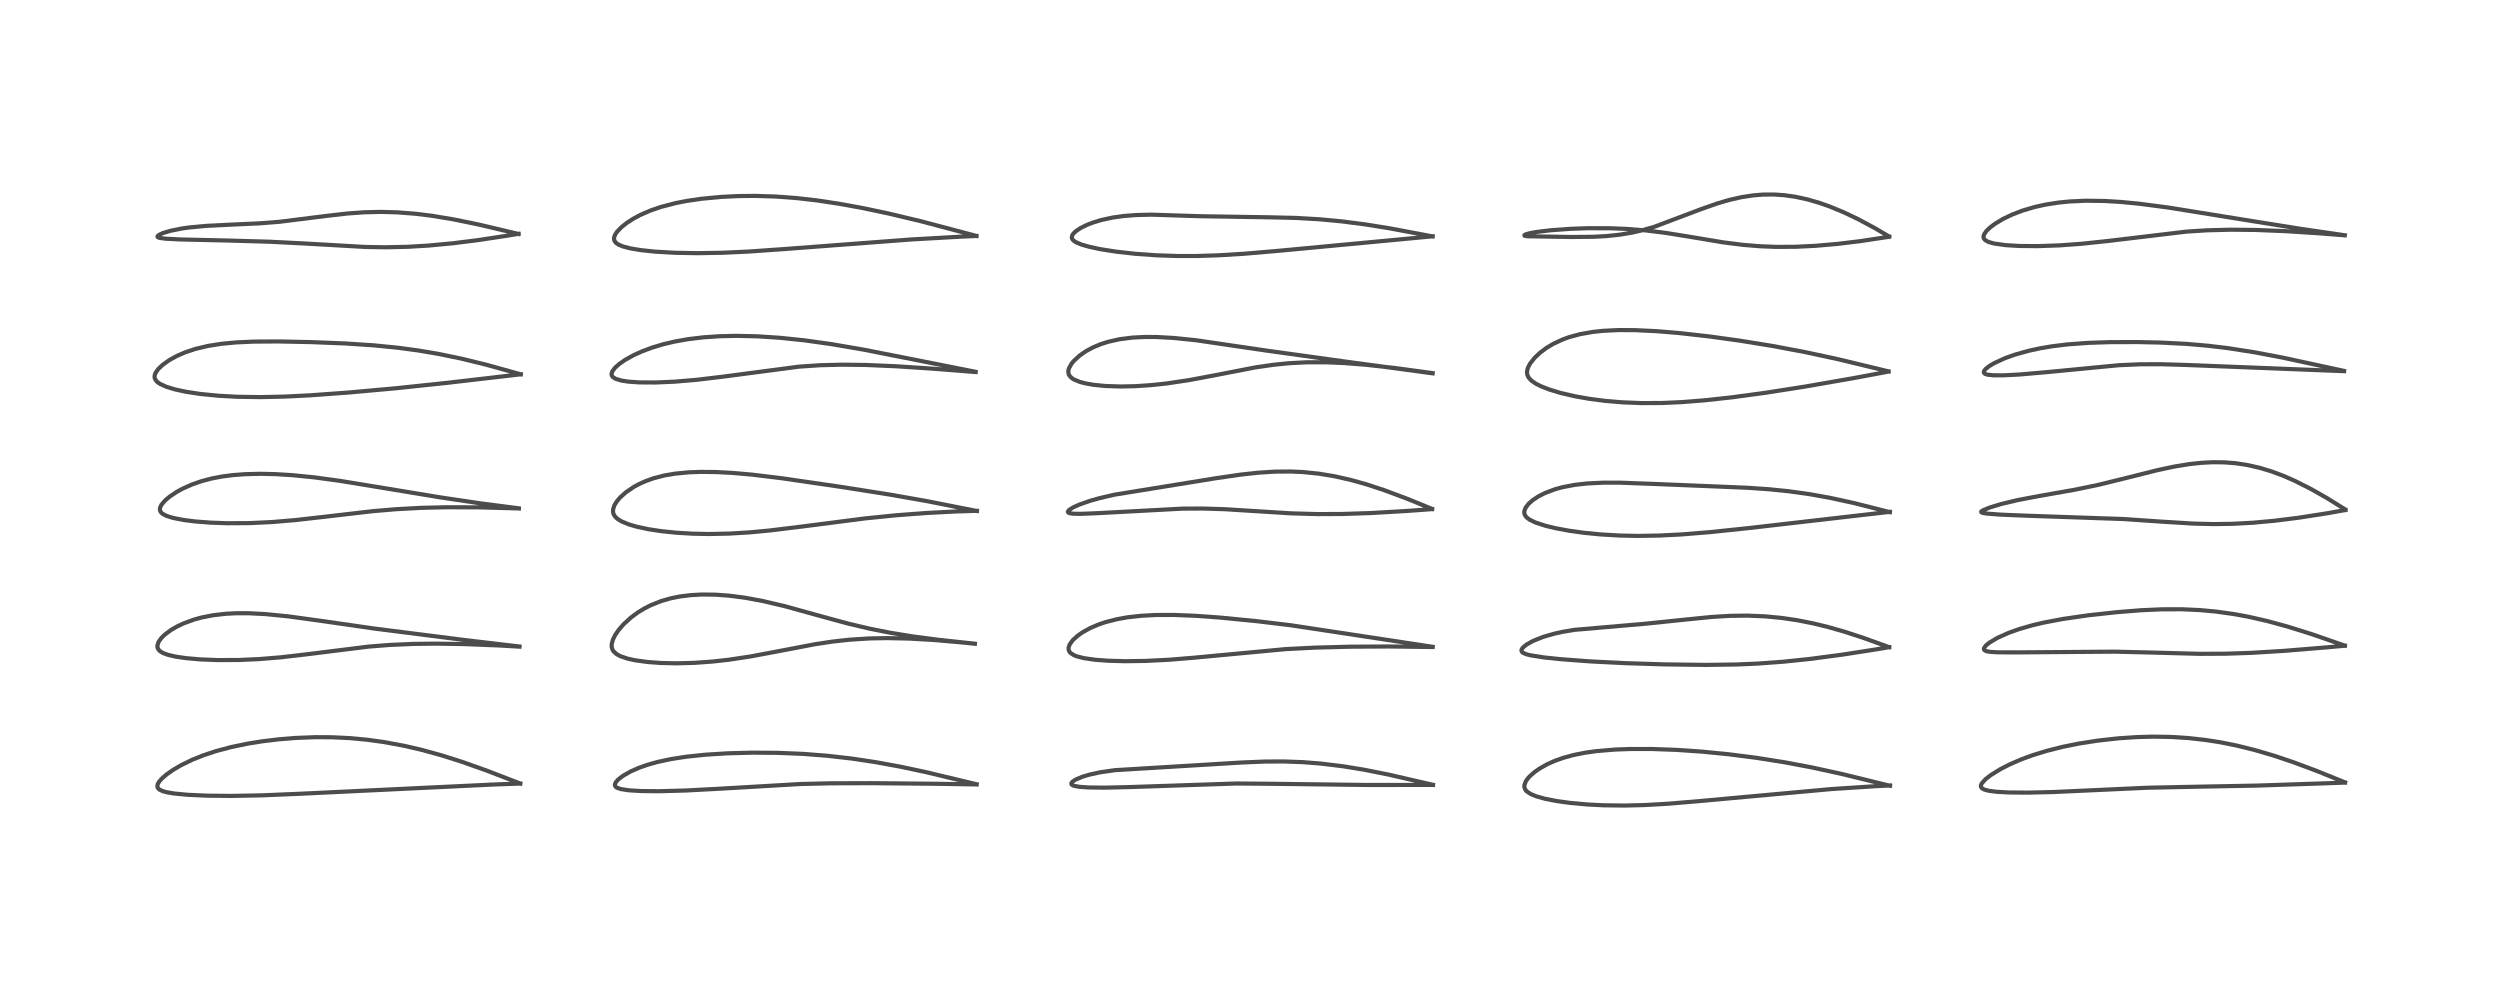 <?xml version="1.0" encoding="utf-8" standalone="no"?>
<!DOCTYPE svg PUBLIC "-//W3C//DTD SVG 1.1//EN"
  "http://www.w3.org/Graphics/SVG/1.1/DTD/svg11.dtd">
<!-- Created with matplotlib (https://matplotlib.org/) -->
<svg height="288pt" version="1.1" viewBox="0 0 720 288" width="720pt" xmlns="http://www.w3.org/2000/svg" xmlns:xlink="http://www.w3.org/1999/xlink">
 <defs>
  <style type="text/css">*{stroke-linecap:butt;stroke-linejoin:round;}</style>
 </defs>
 <g id="figure_1">
  <g id="patch_1">
   <path d="M 0 288 
L 720 288 
L 720 0 
L 0 0 
z
" style="fill:#ffffff;"/>
  </g>
  <g id="axes_1">
   <g id="line2d_1">
    <path clip-path="url(#p7b9980c601)" d="M 149.812 225.646 
L 139.912 221.833 
L 133.006 219.388 
L 127.252 217.563 
L 121.343 215.936 
L 116.274 214.765 
L 110.598 213.715 
L 105.835 213.055 
L 100.895 212.587 
L 95.734 212.332 
L 90.85 212.306 
L 85.099 212.531 
L 80.301 212.922 
L 75.382 213.518 
L 71.372 214.164 
L 66.604 215.149 
L 62.245 216.306 
L 58.635 217.498 
L 55.309 218.834 
L 52.085 220.411 
L 49.707 221.818 
L 47.949 223.064 
L 46.632 224.207 
L 45.814 225.143 
L 45.425 225.827 
L 45.306 226.489 
L 45.46 226.948 
L 45.912 227.396 
L 46.892 227.858 
L 48.102 228.185 
L 50.206 228.536 
L 54.098 228.904 
L 59.685 229.154 
L 66.734 229.224 
L 75.484 229.059 
L 86.928 228.577 
L 142.118 225.938 
L 149.818 225.668 
L 149.818 225.668 
" style="fill:none;stroke:#000000;stroke-linecap:square;stroke-opacity:0.7;stroke-width:1.2;"/>
   </g>
   <g id="line2d_2">
    <path clip-path="url(#p7b9980c601)" d="M 149.63 186.199 
L 133.971 184.348 
L 107.721 181.012 
L 93.086 178.898 
L 83.161 177.53 
L 76.554 176.866 
L 71.702 176.614 
L 68.163 176.609 
L 65.116 176.759 
L 61.411 177.18 
L 57.942 177.865 
L 55.786 178.465 
L 52.784 179.573 
L 50.894 180.476 
L 49.227 181.452 
L 47.484 182.747 
L 46.475 183.733 
L 45.672 184.857 
L 45.328 185.907 
L 45.371 186.509 
L 45.649 187.088 
L 46.178 187.609 
L 46.97 188.075 
L 48.448 188.615 
L 50.569 189.104 
L 53.489 189.537 
L 57.737 189.91 
L 62.809 190.106 
L 68.838 190.076 
L 74.633 189.815 
L 80.751 189.316 
L 88.26 188.449 
L 106.081 186.227 
L 112.279 185.739 
L 119.135 185.443 
L 125.404 185.37 
L 133.497 185.49 
L 143.643 185.892 
L 149.596 186.237 
L 149.596 186.237 
" style="fill:none;stroke:#000000;stroke-linecap:square;stroke-opacity:0.7;stroke-width:1.2;"/>
   </g>
   <g id="line2d_3">
    <path clip-path="url(#p7b9980c601)" d="M 149.424 146.396 
L 138.522 144.986 
L 126.929 143.263 
L 112.266 140.843 
L 97.993 138.497 
L 90.411 137.468 
L 84.166 136.846 
L 79.412 136.554 
L 75.072 136.455 
L 70.501 136.566 
L 67.096 136.826 
L 63.925 137.238 
L 60.978 137.801 
L 58.089 138.559 
L 55.352 139.505 
L 52.584 140.738 
L 50.986 141.61 
L 48.941 142.961 
L 47.616 144.067 
L 46.488 145.375 
L 46.086 146.246 
L 46.045 146.827 
L 46.166 147.235 
L 46.48 147.674 
L 46.92 148.036 
L 48.001 148.587 
L 49.829 149.158 
L 52.906 149.76 
L 56.196 150.175 
L 60.527 150.513 
L 65.389 150.69 
L 71.914 150.654 
L 78.422 150.345 
L 85.157 149.776 
L 93.444 148.833 
L 107.389 147.212 
L 114.131 146.644 
L 121.407 146.256 
L 128.541 146.088 
L 137.833 146.117 
L 148.228 146.401 
L 149.45 146.45 
L 149.45 146.45 
" style="fill:none;stroke:#000000;stroke-linecap:square;stroke-opacity:0.7;stroke-width:1.2;"/>
   </g>
   <g id="line2d_4">
    <path clip-path="url(#p7b9980c601)" d="M 149.981 107.8 
L 139.937 105.011 
L 132.892 103.289 
L 126.272 101.921 
L 120.326 100.917 
L 114.583 100.147 
L 107.515 99.446 
L 99.362 98.913 
L 89.591 98.528 
L 80.187 98.336 
L 73.176 98.38 
L 67.998 98.614 
L 63.787 99.014 
L 59.984 99.609 
L 56.312 100.478 
L 53.236 101.505 
L 50.875 102.539 
L 48.712 103.741 
L 46.797 105.112 
L 45.541 106.319 
L 44.8 107.384 
L 44.547 108.078 
L 44.516 108.661 
L 44.606 109.048 
L 45.014 109.716 
L 45.401 110.086 
L 46.034 110.528 
L 47.848 111.37 
L 50.323 112.131 
L 53.523 112.825 
L 57.692 113.46 
L 62.962 113.979 
L 68.279 114.268 
L 75.05 114.367 
L 82.053 114.215 
L 89.337 113.85 
L 100.355 113.048 
L 114.003 111.819 
L 128.554 110.282 
L 149.957 107.803 
L 149.957 107.803 
" style="fill:none;stroke:#000000;stroke-linecap:square;stroke-opacity:0.7;stroke-width:1.2;"/>
   </g>
   <g id="line2d_5">
    <path clip-path="url(#p7b9980c601)" d="M 149.297 67.371 
L 137.972 64.691 
L 130.555 63.168 
L 124.309 62.135 
L 119.714 61.567 
L 114.507 61.157 
L 109.648 61.024 
L 105.004 61.132 
L 100.114 61.48 
L 94.108 62.165 
L 80.487 63.875 
L 74.712 64.323 
L 66.445 64.7 
L 59.406 65.052 
L 54.567 65.501 
L 52.463 65.795 
L 49.154 66.451 
L 46.893 67.132 
L 45.758 67.662 
L 45.387 67.987 
L 45.375 68.232 
L 45.546 68.37 
L 46.02 68.527 
L 47.725 68.751 
L 51.872 68.962 
L 65.127 69.26 
L 77.578 69.613 
L 87.489 70.114 
L 105.342 71.129 
L 111.197 71.214 
L 117.511 71.073 
L 123.432 70.721 
L 130.507 70.053 
L 137.579 69.167 
L 145.885 67.913 
L 149.358 67.336 
L 149.358 67.336 
" style="fill:none;stroke:#000000;stroke-linecap:square;stroke-opacity:0.7;stroke-width:1.2;"/>
   </g>
   <g id="line2d_6">
    <path clip-path="url(#p7b9980c601)" d="M 281.271 225.866 
L 266.56 222.348 
L 259.282 220.8 
L 252.22 219.503 
L 245.295 218.463 
L 238.237 217.657 
L 231.251 217.117 
L 223.95 216.816 
L 216.687 216.766 
L 209.525 216.955 
L 203.17 217.352 
L 197.606 217.937 
L 193.18 218.626 
L 189.328 219.456 
L 186.516 220.247 
L 184.113 221.088 
L 181.578 222.202 
L 179.327 223.496 
L 178.02 224.515 
L 177.318 225.325 
L 177.075 226.004 
L 177.149 226.355 
L 177.451 226.706 
L 177.704 226.868 
L 178.827 227.26 
L 181.096 227.607 
L 184.79 227.826 
L 189.739 227.87 
L 197.244 227.676 
L 206.68 227.182 
L 230.5 225.797 
L 239.155 225.593 
L 251.186 225.553 
L 269.676 225.728 
L 281.264 225.915 
L 281.264 225.915 
" style="fill:none;stroke:#000000;stroke-linecap:square;stroke-opacity:0.7;stroke-width:1.2;"/>
   </g>
   <g id="line2d_7">
    <path clip-path="url(#p7b9980c601)" d="M 280.777 185.389 
L 270.398 184.274 
L 262.868 183.285 
L 256.461 182.247 
L 250.417 181.05 
L 244.222 179.584 
L 236.884 177.595 
L 225.971 174.568 
L 219.601 173.071 
L 214.525 172.14 
L 210.089 171.564 
L 206.091 171.267 
L 202.136 171.22 
L 198.913 171.397 
L 195.782 171.791 
L 193.196 172.312 
L 190.406 173.114 
L 187.35 174.335 
L 185.524 175.27 
L 183.603 176.45 
L 181.667 177.888 
L 179.564 179.821 
L 178.148 181.457 
L 177.186 182.863 
L 176.536 184.152 
L 176.166 185.517 
L 176.174 186.373 
L 176.417 187.141 
L 176.68 187.562 
L 177.631 188.421 
L 178.663 188.975 
L 180.646 189.659 
L 182.934 190.166 
L 186.52 190.659 
L 190.295 190.935 
L 194.858 191.035 
L 199.926 190.904 
L 205.115 190.536 
L 209.817 190.014 
L 216.108 189.065 
L 223.759 187.629 
L 234.722 185.536 
L 239.689 184.784 
L 244.607 184.238 
L 250.409 183.869 
L 255.417 183.774 
L 261.871 183.91 
L 269.029 184.323 
L 277.414 185.057 
L 280.769 185.406 
L 280.769 185.406 
" style="fill:none;stroke:#000000;stroke-linecap:square;stroke-opacity:0.7;stroke-width:1.2;"/>
   </g>
   <g id="line2d_8">
    <path clip-path="url(#p7b9980c601)" d="M 281.348 147.169 
L 266.834 144.301 
L 256.48 142.474 
L 242.453 140.261 
L 225.173 137.737 
L 216.728 136.711 
L 211.104 136.21 
L 206.185 135.947 
L 201.717 135.901 
L 198.268 136.034 
L 194.444 136.406 
L 191.33 136.94 
L 188.254 137.735 
L 186.019 138.525 
L 184.069 139.397 
L 182.592 140.195 
L 180.268 141.771 
L 178.651 143.214 
L 177.659 144.369 
L 176.963 145.494 
L 176.567 146.689 
L 176.561 147.528 
L 176.721 148.09 
L 177.107 148.734 
L 177.727 149.351 
L 178.954 150.136 
L 181.075 151.017 
L 183.319 151.675 
L 186.623 152.387 
L 190.431 152.972 
L 194.778 153.422 
L 199.551 153.704 
L 204.176 153.794 
L 210.027 153.675 
L 215.802 153.329 
L 221.708 152.777 
L 231.023 151.634 
L 249.198 149.294 
L 258.156 148.392 
L 266.904 147.733 
L 275.435 147.297 
L 281.341 147.116 
L 281.341 147.116 
" style="fill:none;stroke:#000000;stroke-linecap:square;stroke-opacity:0.7;stroke-width:1.2;"/>
   </g>
   <g id="line2d_9">
    <path clip-path="url(#p7b9980c601)" d="M 280.974 107.078 
L 266.011 104.11 
L 248.68 100.69 
L 239.393 99.099 
L 231.645 98.015 
L 224.599 97.281 
L 218.083 96.858 
L 212.087 96.726 
L 207.287 96.831 
L 202.581 97.15 
L 198.221 97.673 
L 194.252 98.377 
L 191.082 99.125 
L 187.92 100.067 
L 184.866 101.205 
L 182.475 102.293 
L 179.975 103.688 
L 178.35 104.818 
L 177.057 105.98 
L 176.273 107.087 
L 176.115 107.789 
L 176.203 108.18 
L 176.497 108.59 
L 177.295 109.096 
L 179.016 109.611 
L 180.976 109.91 
L 184 110.127 
L 188.819 110.16 
L 194.284 109.919 
L 200.584 109.388 
L 208.082 108.495 
L 230.096 105.595 
L 236.208 105.185 
L 242.506 105.027 
L 249.262 105.107 
L 258 105.479 
L 269.05 106.207 
L 280.991 107.147 
L 280.991 107.147 
" style="fill:none;stroke:#000000;stroke-linecap:square;stroke-opacity:0.7;stroke-width:1.2;"/>
   </g>
   <g id="line2d_10">
    <path clip-path="url(#p7b9980c601)" d="M 281.205 67.948 
L 265.405 63.761 
L 255.968 61.506 
L 248.465 59.923 
L 241.83 58.709 
L 235.479 57.746 
L 229.488 57.053 
L 223.34 56.595 
L 217.368 56.417 
L 212.457 56.472 
L 207.626 56.711 
L 202.032 57.242 
L 197.738 57.873 
L 194.561 58.498 
L 190.35 59.597 
L 187.366 60.62 
L 184.403 61.907 
L 182.249 63.07 
L 180.489 64.218 
L 178.926 65.467 
L 177.661 66.798 
L 177.088 67.69 
L 176.821 68.583 
L 176.92 69.276 
L 177.356 69.9 
L 178.14 70.448 
L 179.498 71.007 
L 181.484 71.522 
L 184.568 72.039 
L 188.61 72.467 
L 194.313 72.798 
L 200.858 72.916 
L 208.028 72.797 
L 215.492 72.454 
L 225.638 71.746 
L 262.582 68.954 
L 276.16 68.188 
L 281.222 67.96 
L 281.222 67.96 
" style="fill:none;stroke:#000000;stroke-linecap:square;stroke-opacity:0.7;stroke-width:1.2;"/>
   </g>
   <g id="line2d_11">
    <path clip-path="url(#p7b9980c601)" d="M 412.698 226.03 
L 400.001 223.103 
L 392.99 221.704 
L 386.861 220.696 
L 380.372 219.902 
L 375.257 219.501 
L 369.718 219.298 
L 364.25 219.325 
L 357.559 219.602 
L 321.087 221.809 
L 316.76 222.434 
L 313.599 223.132 
L 311.653 223.726 
L 309.768 224.529 
L 308.908 225.091 
L 308.533 225.605 
L 308.59 225.902 
L 308.809 226.099 
L 309.378 226.334 
L 310.953 226.614 
L 313.593 226.792 
L 318.169 226.844 
L 325.41 226.673 
L 356.137 225.646 
L 367.454 225.745 
L 393.798 226.073 
L 412.701 226.057 
L 412.701 226.057 
" style="fill:none;stroke:#000000;stroke-linecap:square;stroke-opacity:0.7;stroke-width:1.2;"/>
   </g>
   <g id="line2d_12">
    <path clip-path="url(#p7b9980c601)" d="M 412.612 186.279 
L 371.666 180.064 
L 361.754 178.877 
L 351.254 177.85 
L 344.382 177.355 
L 338.096 177.104 
L 332.834 177.119 
L 328.418 177.362 
L 324.65 177.795 
L 321.689 178.327 
L 318.406 179.168 
L 316.373 179.857 
L 313.987 180.877 
L 311.744 182.12 
L 310.354 183.099 
L 308.951 184.384 
L 308.097 185.548 
L 307.759 186.46 
L 307.764 187.139 
L 307.955 187.622 
L 308.303 188.051 
L 309.274 188.687 
L 310.123 189.027 
L 312.158 189.548 
L 315.45 190.018 
L 319.287 190.3 
L 324.051 190.426 
L 330.095 190.34 
L 336.853 189.994 
L 343.583 189.443 
L 370.304 186.941 
L 378.754 186.515 
L 388.688 186.251 
L 399.89 186.184 
L 412.593 186.339 
L 412.593 186.339 
" style="fill:none;stroke:#000000;stroke-linecap:square;stroke-opacity:0.7;stroke-width:1.2;"/>
   </g>
   <g id="line2d_13">
    <path clip-path="url(#p7b9980c601)" d="M 412.413 146.558 
L 405.321 143.664 
L 398.782 141.217 
L 393.546 139.492 
L 389.149 138.254 
L 384.321 137.158 
L 379.717 136.401 
L 375.194 135.947 
L 371.723 135.792 
L 367.121 135.831 
L 362.395 136.131 
L 357.2 136.702 
L 350.076 137.744 
L 320.916 142.472 
L 316.647 143.47 
L 313.844 144.268 
L 310.823 145.33 
L 309.106 146.105 
L 307.849 146.909 
L 307.54 147.406 
L 307.682 147.637 
L 307.998 147.783 
L 309.072 147.949 
L 311.308 147.989 
L 315.904 147.803 
L 340.537 146.488 
L 346.325 146.457 
L 352.732 146.651 
L 360.957 147.166 
L 371.914 147.846 
L 379.498 148.059 
L 386.551 148.026 
L 394.825 147.753 
L 405.042 147.166 
L 412.432 146.628 
L 412.432 146.628 
" style="fill:none;stroke:#000000;stroke-linecap:square;stroke-opacity:0.7;stroke-width:1.2;"/>
   </g>
   <g id="line2d_14">
    <path clip-path="url(#p7b9980c601)" d="M 412.609 107.524 
L 387.164 104.088 
L 364.907 100.993 
L 344.521 98 
L 338.062 97.335 
L 333.065 97.059 
L 329.732 97.043 
L 326.114 97.228 
L 322.457 97.694 
L 319.163 98.431 
L 316.963 99.137 
L 314.813 100.037 
L 312.792 101.122 
L 310.896 102.432 
L 309.208 103.993 
L 308.582 104.763 
L 307.834 106.13 
L 307.669 106.851 
L 307.773 107.743 
L 308.065 108.288 
L 308.762 108.958 
L 309.222 109.251 
L 310.993 109.992 
L 312.59 110.413 
L 314.993 110.834 
L 318.262 111.16 
L 322.698 111.309 
L 326.932 111.22 
L 331.476 110.919 
L 335.987 110.437 
L 342.396 109.483 
L 349.289 108.189 
L 361.435 105.831 
L 366.875 105.039 
L 371.167 104.612 
L 376.2 104.346 
L 381.932 104.338 
L 387.149 104.561 
L 393.541 105.069 
L 401.778 105.99 
L 412.572 107.457 
L 412.572 107.457 
" style="fill:none;stroke:#000000;stroke-linecap:square;stroke-opacity:0.7;stroke-width:1.2;"/>
   </g>
   <g id="line2d_15">
    <path clip-path="url(#p7b9980c601)" d="M 412.601 68.083 
L 400.159 65.745 
L 393.265 64.638 
L 386.284 63.738 
L 380.03 63.154 
L 373.163 62.762 
L 365.912 62.589 
L 345.723 62.272 
L 331.573 61.825 
L 327.107 61.933 
L 323.632 62.207 
L 320.441 62.655 
L 317.208 63.354 
L 314.601 64.152 
L 313.013 64.776 
L 311.195 65.68 
L 309.895 66.548 
L 309.169 67.233 
L 308.806 67.775 
L 308.676 68.452 
L 308.814 68.857 
L 309.138 69.252 
L 309.789 69.713 
L 311.386 70.405 
L 313.686 71.073 
L 316.86 71.751 
L 321.387 72.469 
L 327.02 73.1 
L 333.13 73.53 
L 339.067 73.726 
L 344.768 73.723 
L 350.917 73.529 
L 358.419 73.072 
L 368.674 72.19 
L 412.573 68.063 
L 412.573 68.063 
" style="fill:none;stroke:#000000;stroke-linecap:square;stroke-opacity:0.7;stroke-width:1.2;"/>
   </g>
   <g id="line2d_16">
    <path clip-path="url(#p7b9980c601)" d="M 544.302 226.297 
L 530.318 222.871 
L 521.837 221.024 
L 513.905 219.529 
L 505.736 218.236 
L 497.716 217.21 
L 490.231 216.474 
L 482.87 215.969 
L 475.906 215.714 
L 469.56 215.709 
L 465.079 215.874 
L 459.901 216.307 
L 456.571 216.77 
L 453.244 217.43 
L 450.256 218.243 
L 447.739 219.14 
L 445.662 220.067 
L 443.445 221.308 
L 441.967 222.339 
L 440.651 223.485 
L 439.999 224.204 
L 439.454 224.98 
L 439.019 226.127 
L 439.031 226.785 
L 439.326 227.473 
L 439.709 227.914 
L 440.824 228.667 
L 442.467 229.348 
L 444.99 230.052 
L 448.372 230.71 
L 452.096 231.225 
L 457.106 231.684 
L 461.789 231.923 
L 467.978 231.997 
L 473.798 231.85 
L 480.488 231.466 
L 489.505 230.707 
L 527.563 227.238 
L 540.211 226.421 
L 544.316 226.21 
L 544.316 226.21 
" style="fill:none;stroke:#000000;stroke-linecap:square;stroke-opacity:0.7;stroke-width:1.2;"/>
   </g>
   <g id="line2d_17">
    <path clip-path="url(#p7b9980c601)" d="M 544.077 186.388 
L 536.59 183.683 
L 531.356 181.975 
L 526.539 180.594 
L 522.168 179.528 
L 517.644 178.633 
L 513.059 177.956 
L 508.325 177.505 
L 503.275 177.299 
L 498.326 177.359 
L 493.02 177.677 
L 485.851 178.392 
L 473.923 179.625 
L 453.337 181.405 
L 449.94 181.987 
L 447.586 182.511 
L 444.441 183.421 
L 441.529 184.58 
L 439.638 185.629 
L 438.549 186.537 
L 438.188 187.17 
L 438.19 187.471 
L 438.364 187.783 
L 438.712 188.055 
L 439.607 188.431 
L 440.655 188.705 
L 444.621 189.337 
L 449.506 189.848 
L 458.065 190.485 
L 467.918 190.984 
L 479.441 191.344 
L 491.247 191.493 
L 500.001 191.376 
L 506.215 191.11 
L 513.725 190.559 
L 521.179 189.781 
L 530.489 188.552 
L 540.471 186.999 
L 544.065 186.391 
L 544.065 186.391 
" style="fill:none;stroke:#000000;stroke-linecap:square;stroke-opacity:0.7;stroke-width:1.2;"/>
   </g>
   <g id="line2d_18">
    <path clip-path="url(#p7b9980c601)" d="M 544.28 147.494 
L 533.932 144.877 
L 527.083 143.381 
L 521.102 142.307 
L 515.027 141.464 
L 509.389 140.896 
L 503.309 140.48 
L 493.254 140.061 
L 477.36 139.412 
L 466.598 139.009 
L 461.831 139.006 
L 457.144 139.231 
L 453.526 139.637 
L 450.021 140.308 
L 447.881 140.895 
L 445.035 141.958 
L 443.028 142.977 
L 441.361 144.089 
L 440.18 145.151 
L 439.362 146.236 
L 439.005 147.201 
L 439.002 147.818 
L 439.222 148.437 
L 439.662 149.003 
L 440.473 149.631 
L 442.169 150.465 
L 445.186 151.448 
L 448.122 152.15 
L 451.919 152.852 
L 455.982 153.423 
L 460.828 153.906 
L 466.559 154.239 
L 471.652 154.34 
L 477.87 154.239 
L 484.237 153.917 
L 492.511 153.249 
L 503.651 152.082 
L 544.261 147.411 
L 544.261 147.411 
" style="fill:none;stroke:#000000;stroke-linecap:square;stroke-opacity:0.7;stroke-width:1.2;"/>
   </g>
   <g id="line2d_19">
    <path clip-path="url(#p7b9980c601)" d="M 543.882 106.953 
L 529.346 103.448 
L 519.915 101.415 
L 510.488 99.638 
L 500.973 98.095 
L 492.331 96.901 
L 483.493 95.906 
L 476.944 95.366 
L 470.794 95.078 
L 466.239 95.059 
L 461.783 95.269 
L 458.806 95.581 
L 455.067 96.236 
L 451.852 97.112 
L 450.088 97.751 
L 447.327 99.036 
L 445.389 100.2 
L 443.557 101.566 
L 441.979 103.049 
L 440.626 104.769 
L 440.018 105.965 
L 439.775 107.017 
L 439.852 107.898 
L 440.219 108.709 
L 440.971 109.553 
L 442.269 110.467 
L 443.868 111.275 
L 446.241 112.197 
L 449.517 113.184 
L 453.63 114.138 
L 457.826 114.877 
L 462.312 115.455 
L 467.213 115.87 
L 472.853 116.092 
L 478.661 116.062 
L 484.404 115.806 
L 491.021 115.28 
L 498.732 114.435 
L 508.323 113.139 
L 519.936 111.32 
L 534.214 108.83 
L 543.9 107.013 
L 543.9 107.013 
" style="fill:none;stroke:#000000;stroke-linecap:square;stroke-opacity:0.7;stroke-width:1.2;"/>
   </g>
   <g id="line2d_20">
    <path clip-path="url(#p7b9980c601)" d="M 544.046 68.103 
L 540.076 65.767 
L 535.167 63.133 
L 530.781 61.049 
L 526.989 59.486 
L 524.162 58.483 
L 520.674 57.457 
L 516.992 56.655 
L 513.805 56.211 
L 510.994 56.02 
L 507.751 56.04 
L 505.03 56.254 
L 501.614 56.768 
L 498.007 57.586 
L 494.517 58.611 
L 489.737 60.3 
L 476.459 65.307 
L 472.479 66.441 
L 470.027 66.993 
L 466.357 67.606 
L 462.652 67.993 
L 458.968 68.192 
L 452.487 68.254 
L 439.894 68.047 
L 439.056 67.879 
L 439.027 67.706 
L 439.416 67.488 
L 440.587 67.157 
L 442.377 66.825 
L 446.673 66.304 
L 452.339 65.898 
L 457.264 65.724 
L 463.692 65.734 
L 468.342 65.919 
L 473.902 66.357 
L 479.657 67.064 
L 486.374 68.144 
L 496.283 69.797 
L 502.004 70.522 
L 506.943 70.925 
L 511.627 71.105 
L 517.232 71.07 
L 522.917 70.79 
L 529.105 70.251 
L 535.661 69.462 
L 543.59 68.262 
L 544.091 68.178 
L 544.091 68.178 
" style="fill:none;stroke:#000000;stroke-linecap:square;stroke-opacity:0.7;stroke-width:1.2;"/>
   </g>
   <g id="line2d_21">
    <path clip-path="url(#p7b9980c601)" d="M 675.378 225.328 
L 667.227 222.037 
L 660.533 219.534 
L 654.891 217.633 
L 649.395 216.015 
L 644.043 214.694 
L 639.456 213.777 
L 635.276 213.121 
L 630.243 212.558 
L 625.179 212.238 
L 620.155 212.155 
L 615.379 212.281 
L 610.141 212.634 
L 604.153 213.298 
L 598.654 214.159 
L 594.076 215.083 
L 589.292 216.289 
L 585.325 217.519 
L 582.129 218.695 
L 578.842 220.118 
L 576.178 221.478 
L 573.317 223.247 
L 571.831 224.407 
L 570.722 225.648 
L 570.484 226.294 
L 570.537 226.657 
L 570.836 227.041 
L 571.502 227.402 
L 572.766 227.74 
L 575.046 228.037 
L 578.471 228.228 
L 583.992 228.277 
L 591.295 228.106 
L 602.144 227.615 
L 618.219 226.877 
L 629.144 226.64 
L 650.045 226.248 
L 670.48 225.567 
L 675.365 225.387 
L 675.365 225.387 
" style="fill:none;stroke:#000000;stroke-linecap:square;stroke-opacity:0.7;stroke-width:1.2;"/>
   </g>
   <g id="line2d_22">
    <path clip-path="url(#p7b9980c601)" d="M 675.308 185.938 
L 665.762 182.626 
L 658.949 180.49 
L 652.986 178.862 
L 647.6 177.634 
L 643.53 176.879 
L 638.289 176.14 
L 633.647 175.71 
L 628.447 175.471 
L 622.631 175.481 
L 616.647 175.747 
L 609.607 176.307 
L 601.405 177.208 
L 594.236 178.24 
L 588.555 179.317 
L 585.159 180.125 
L 581.407 181.216 
L 578.563 182.228 
L 575.278 183.694 
L 572.937 185.087 
L 571.999 185.849 
L 571.457 186.53 
L 571.366 186.971 
L 571.539 187.268 
L 572.047 187.528 
L 573.1 187.732 
L 575.406 187.872 
L 581.194 187.886 
L 609.108 187.678 
L 619.077 187.918 
L 633.562 188.304 
L 641.076 188.265 
L 648.455 188.013 
L 657.823 187.445 
L 670.346 186.418 
L 675.324 185.965 
L 675.324 185.965 
" style="fill:none;stroke:#000000;stroke-linecap:square;stroke-opacity:0.7;stroke-width:1.2;"/>
   </g>
   <g id="line2d_23">
    <path clip-path="url(#p7b9980c601)" d="M 675.457 146.743 
L 670.153 143.439 
L 665.509 140.801 
L 660.864 138.463 
L 657.681 137.067 
L 654.306 135.799 
L 650.8 134.731 
L 647.187 133.911 
L 643.865 133.413 
L 640.688 133.161 
L 637.469 133.116 
L 633.979 133.29 
L 630.518 133.664 
L 626.072 134.394 
L 621.291 135.417 
L 613.169 137.456 
L 604.261 139.648 
L 597.487 141.05 
L 587.668 142.778 
L 581.072 144.027 
L 576.333 145.159 
L 573.069 146.154 
L 570.982 147.02 
L 570.575 147.353 
L 570.636 147.556 
L 571.106 147.736 
L 572.267 147.92 
L 576.349 148.223 
L 584.311 148.544 
L 611.542 149.48 
L 622.068 150.202 
L 631.798 150.8 
L 637.516 150.936 
L 642.901 150.861 
L 648.949 150.535 
L 655.23 149.956 
L 661.908 149.118 
L 670.178 147.832 
L 675.491 146.883 
L 675.491 146.883 
" style="fill:none;stroke:#000000;stroke-linecap:square;stroke-opacity:0.7;stroke-width:1.2;"/>
   </g>
   <g id="line2d_24">
    <path clip-path="url(#p7b9980c601)" d="M 675.08 106.818 
L 657.414 102.995 
L 649.17 101.437 
L 641.605 100.26 
L 635.898 99.575 
L 629.734 99.042 
L 622.357 98.664 
L 615.42 98.513 
L 607.491 98.541 
L 601.426 98.744 
L 595.422 99.187 
L 590.915 99.741 
L 587.454 100.33 
L 584.095 101.066 
L 580.224 102.16 
L 577.476 103.142 
L 574.353 104.572 
L 572.928 105.42 
L 571.924 106.204 
L 571.42 106.828 
L 571.331 107.238 
L 571.498 107.537 
L 571.776 107.713 
L 572.42 107.91 
L 574.081 108.087 
L 576.996 108.096 
L 581.555 107.863 
L 589.62 107.161 
L 610.297 105.175 
L 616.466 104.91 
L 622.283 104.894 
L 629.772 105.114 
L 674.927 106.89 
L 675.099 106.894 
L 675.099 106.894 
" style="fill:none;stroke:#000000;stroke-linecap:square;stroke-opacity:0.7;stroke-width:1.2;"/>
   </g>
   <g id="line2d_25">
    <path clip-path="url(#p7b9980c601)" d="M 675.315 67.76 
L 661.938 65.801 
L 645.747 63.2 
L 624.423 59.765 
L 616.082 58.67 
L 610.774 58.159 
L 606.115 57.88 
L 600.721 57.81 
L 596.154 58.014 
L 592.788 58.349 
L 589.107 58.926 
L 585.979 59.618 
L 582.506 60.643 
L 579.506 61.791 
L 576.893 63.045 
L 574.541 64.459 
L 573.134 65.518 
L 572.105 66.507 
L 571.416 67.502 
L 571.238 68.151 
L 571.324 68.646 
L 571.765 69.188 
L 572.692 69.685 
L 574.327 70.142 
L 577.612 70.6 
L 581.528 70.838 
L 586.998 70.883 
L 593.228 70.662 
L 599.405 70.215 
L 607.047 69.408 
L 629.731 66.7 
L 635.643 66.327 
L 642.475 66.154 
L 649.63 66.228 
L 658.142 66.569 
L 668.452 67.231 
L 675.29 67.778 
L 675.29 67.778 
" style="fill:none;stroke:#000000;stroke-linecap:square;stroke-opacity:0.7;stroke-width:1.2;"/>
   </g>
  </g>
 </g>
 <defs>
  <clipPath id="p7b9980c601">
   <rect height="262.08" width="694.08" x="12.96" y="12.96"/>
  </clipPath>
 </defs>
</svg>
